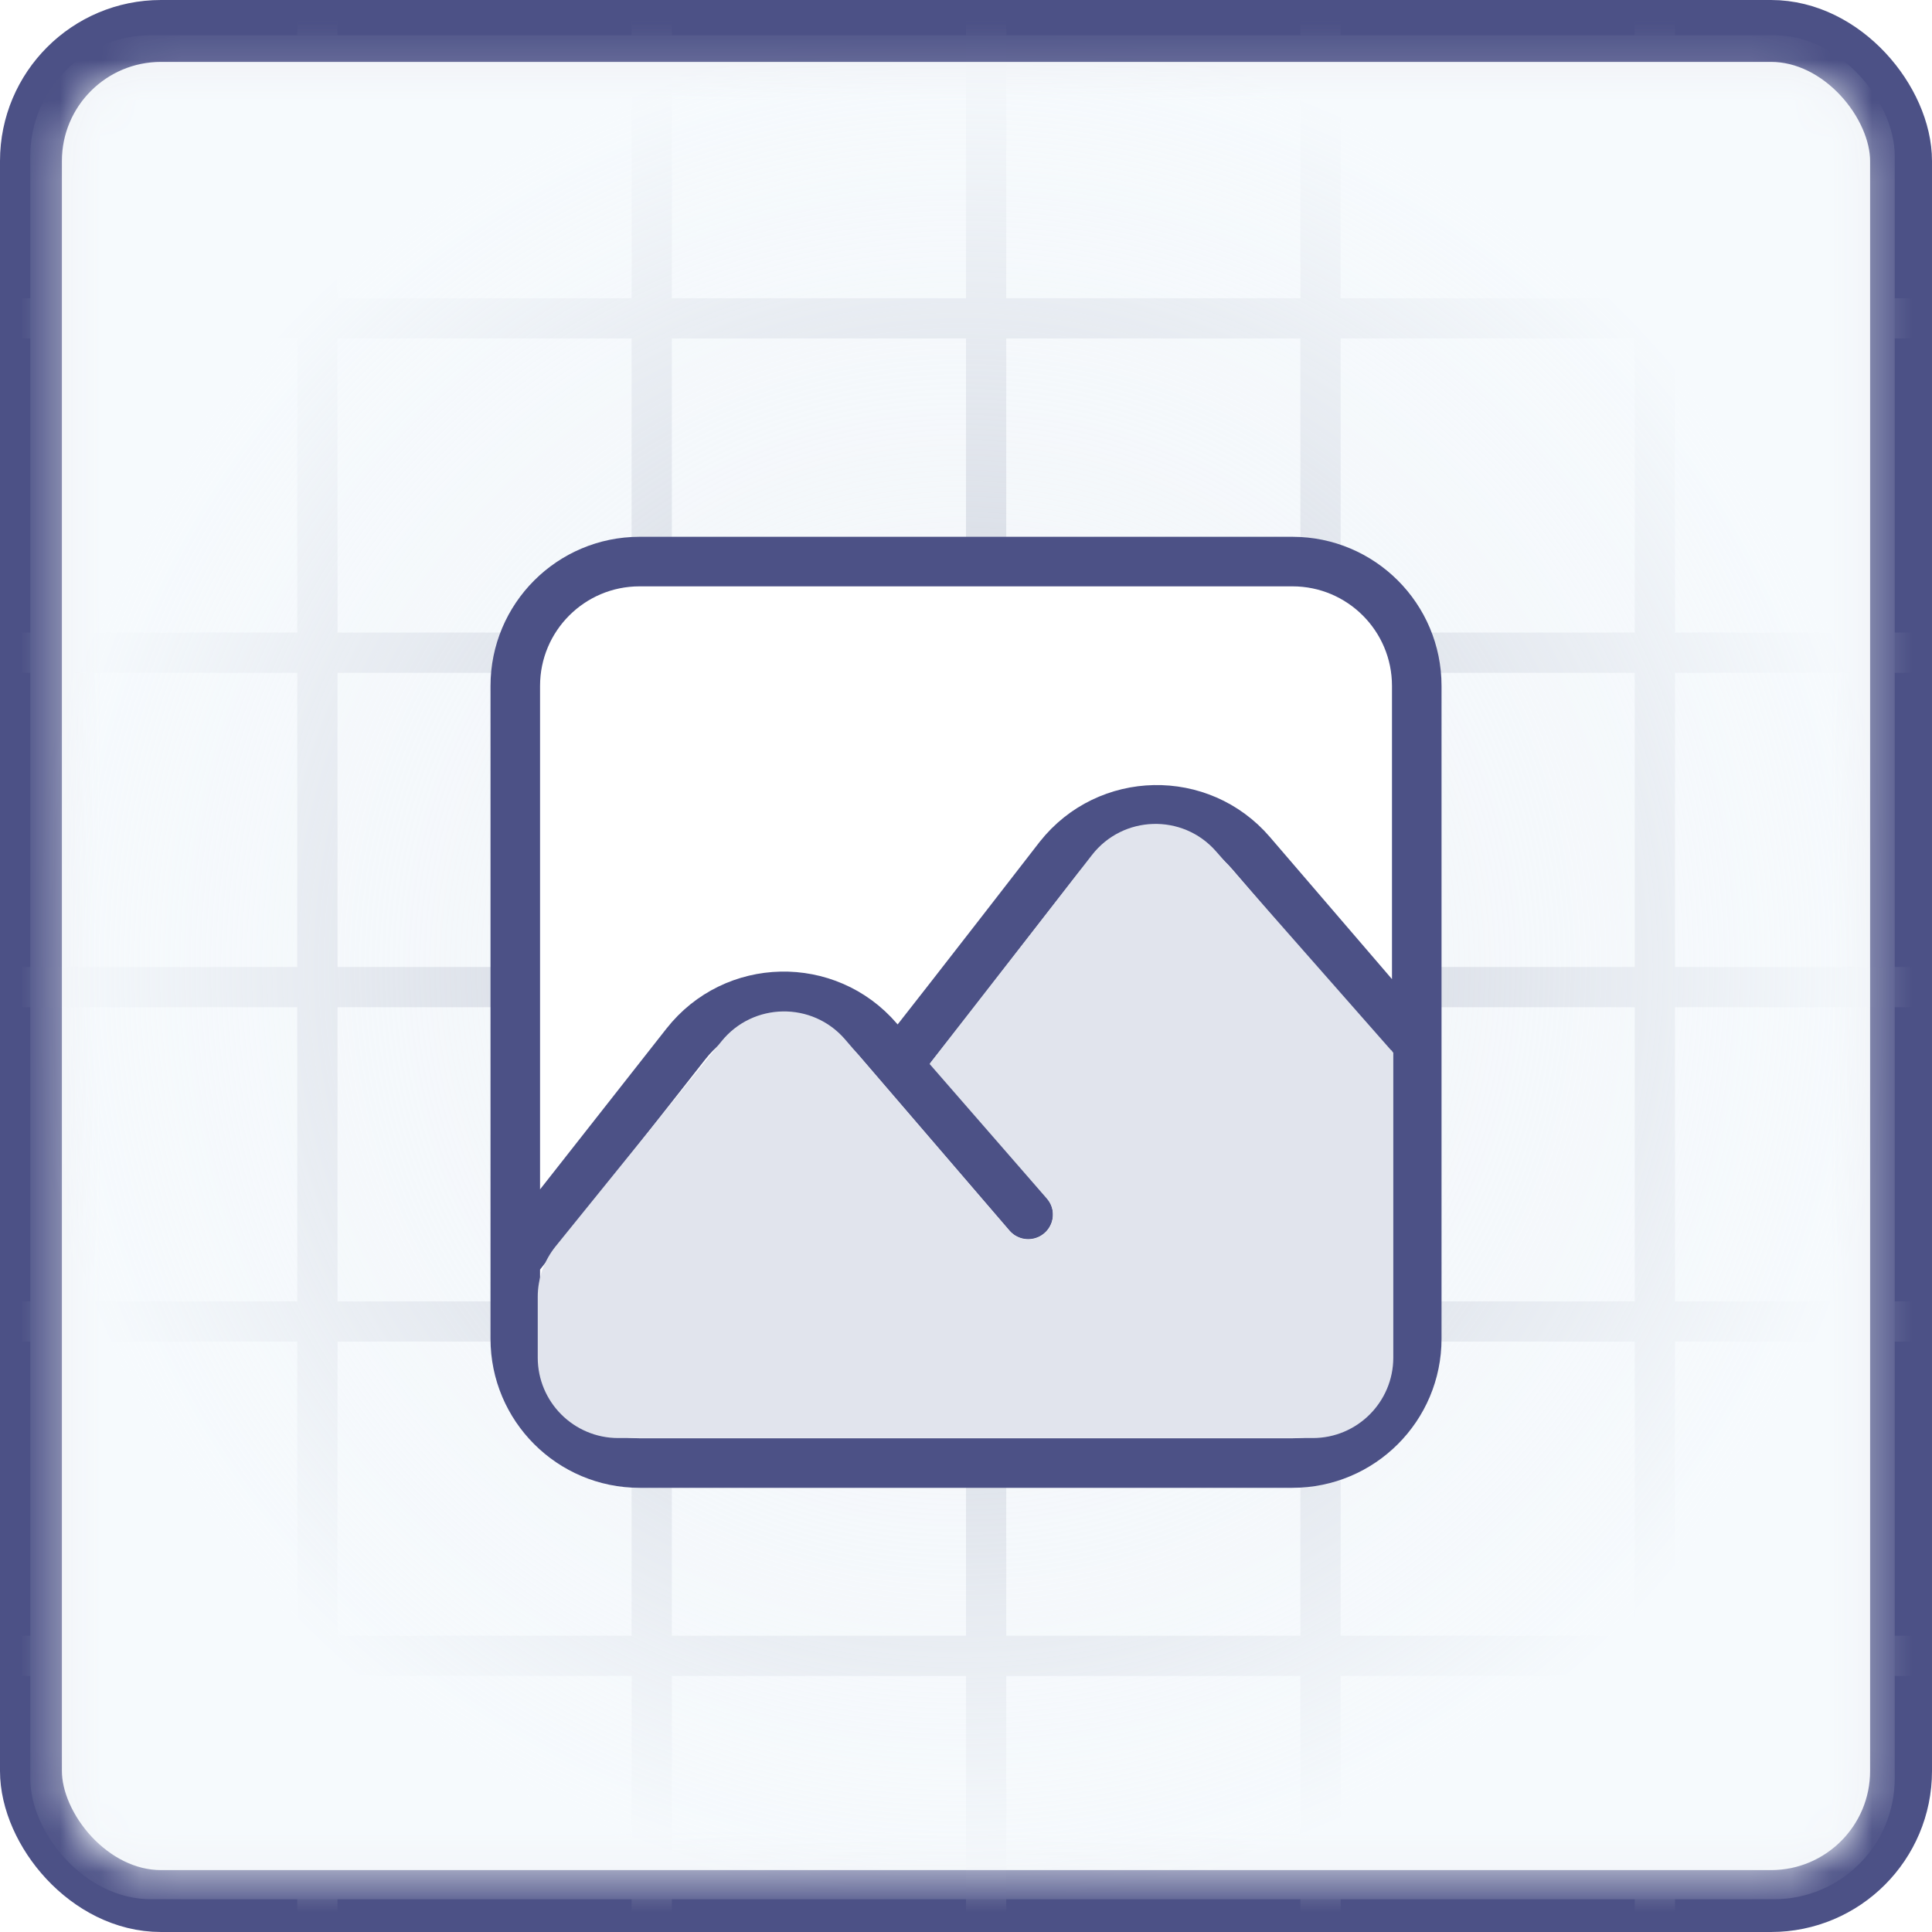 <svg width="48" height="48" viewBox="0 0 48 48" fill="none" xmlns="http://www.w3.org/2000/svg">
<rect x="0.769" y="0.769" width="46.462" height="46.462" rx="3.231" fill="#F1F3F7" stroke="#4C5186" stroke-width="1.538"/>
<mask id="mask0_5092_62781" style="mask-type:alpha" maskUnits="userSpaceOnUse" x="1" y="1" width="46" height="46">
<rect x="1.681" y="1.85" width="44.613" height="44.602" rx="2" fill="#E1E4ED"/>
</mask>
<g mask="url(#mask0_5092_62781)">
<line x1="32.808" y1="0" x2="32.808" y2="50.048" stroke="#B4B9C9"/>
<line x1="41.115" y1="0" x2="41.115" y2="50.048" stroke="#B4B9C9"/>
<line x1="24.5" y1="0" x2="24.5" y2="50.048" stroke="#B4B9C9"/>
<line x1="7.885" y1="0" x2="7.885" y2="50.048" stroke="#B4B9C9"/>
<line x1="16.192" y1="0" x2="16.192" y2="50.048" stroke="#B4B9C9"/>
<line x1="-1.024" y1="16.216" x2="49.024" y2="16.216" stroke="#B4B9C9"/>
<line x1="-1.024" y1="7.909" x2="49.024" y2="7.909" stroke="#B4B9C9"/>
<line x1="-1.024" y1="24.524" x2="49.024" y2="24.524" stroke="#B4B9C9"/>
<line x1="-1.024" y1="41.139" x2="49.024" y2="41.139" stroke="#B4B9C9"/>
<line x1="-1.024" y1="32.832" x2="49.024" y2="32.832" stroke="#B4B9C9"/>
<rect x="0.752" y="0.875" width="46.322" height="46.311" rx="3" fill="url(#paint0_radial_5092_62781)"/>
<g filter="url(#filter0_d_5092_62781)">
<rect x="13.739" y="16.189" width="20.378" height="18.042" fill="white"/>
<path d="M12.802 30.329L17.043 24.934C18.246 23.404 20.547 23.354 21.815 24.83L25.545 29.171M22.324 25.422C23.926 23.384 26.158 20.497 26.304 20.309C26.309 20.303 26.314 20.296 26.319 20.29C27.524 18.77 29.818 18.723 31.083 20.196L34.812 24.537M15.891 35.349H32.109C33.816 35.349 35.199 33.966 35.199 32.26V16.042C35.199 14.335 33.816 12.952 32.109 12.952H15.891C14.185 12.952 12.802 14.335 12.802 16.042V32.26C12.802 33.966 14.185 35.349 15.891 35.349Z" fill="white"/>
<path d="M12.802 30.329L17.043 24.934C18.246 23.404 20.547 23.354 21.815 24.83L25.545 29.171M22.324 25.422C23.926 23.384 26.158 20.497 26.304 20.309C26.309 20.303 26.314 20.296 26.319 20.29C27.524 18.77 29.818 18.723 31.083 20.196L34.812 24.537M15.891 35.349H32.109C33.816 35.349 35.199 33.966 35.199 32.26V16.042C35.199 14.335 33.816 12.952 32.109 12.952H15.891C14.185 12.952 12.802 14.335 12.802 16.042V32.26C12.802 33.966 14.185 35.349 15.891 35.349Z" stroke="#4C5186" stroke-width="1.231" stroke-linecap="round" stroke-linejoin="round"/>
<path d="M32.616 34.728H15.757H15.36C14.255 34.728 13.36 33.833 13.36 32.728V31.222C13.36 30.764 13.517 30.32 13.805 29.964L17.925 24.871C18.711 23.9 20.183 23.878 20.997 24.825L25.084 29.581C25.236 29.757 25.474 29.833 25.699 29.775C26.142 29.663 26.31 29.124 26.01 28.78L23.095 25.433L27.129 20.243C27.899 19.252 29.38 19.206 30.209 20.148L34.616 25.155V32.728C34.616 33.833 33.72 34.728 32.616 34.728Z" fill="#E1E4ED"/>
</g>
</g>
<defs>
<filter id="filter0_d_5092_62781" x="8.186" y="9.337" width="31.628" height="31.628" filterUnits="userSpaceOnUse" color-interpolation-filters="sRGB">
<feFlood flood-opacity="0" result="BackgroundImageFix"/>
<feColorMatrix in="SourceAlpha" type="matrix" values="0 0 0 0 0 0 0 0 0 0 0 0 0 0 0 0 0 0 127 0" result="hardAlpha"/>
<feOffset dy="1"/>
<feGaussianBlur stdDeviation="2"/>
<feComposite in2="hardAlpha" operator="out"/>
<feColorMatrix type="matrix" values="0 0 0 0 0.097 0 0 0 0 0.128 0 0 0 0 0.237 0 0 0 0.08 0"/>
<feBlend mode="normal" in2="BackgroundImageFix" result="effect1_dropShadow_5092_62781"/>
<feBlend mode="normal" in="SourceGraphic" in2="effect1_dropShadow_5092_62781" result="shape"/>
</filter>
<radialGradient id="paint0_radial_5092_62781" cx="0" cy="0" r="1" gradientUnits="userSpaceOnUse" gradientTransform="translate(23.913 24.03) rotate(90) scale(23.155 23.161)">
<stop stop-color="#F6FAFD" stop-opacity="0.28"/>
<stop offset="1" stop-color="#F6FAFD"/>
</radialGradient>
</defs>
</svg>
